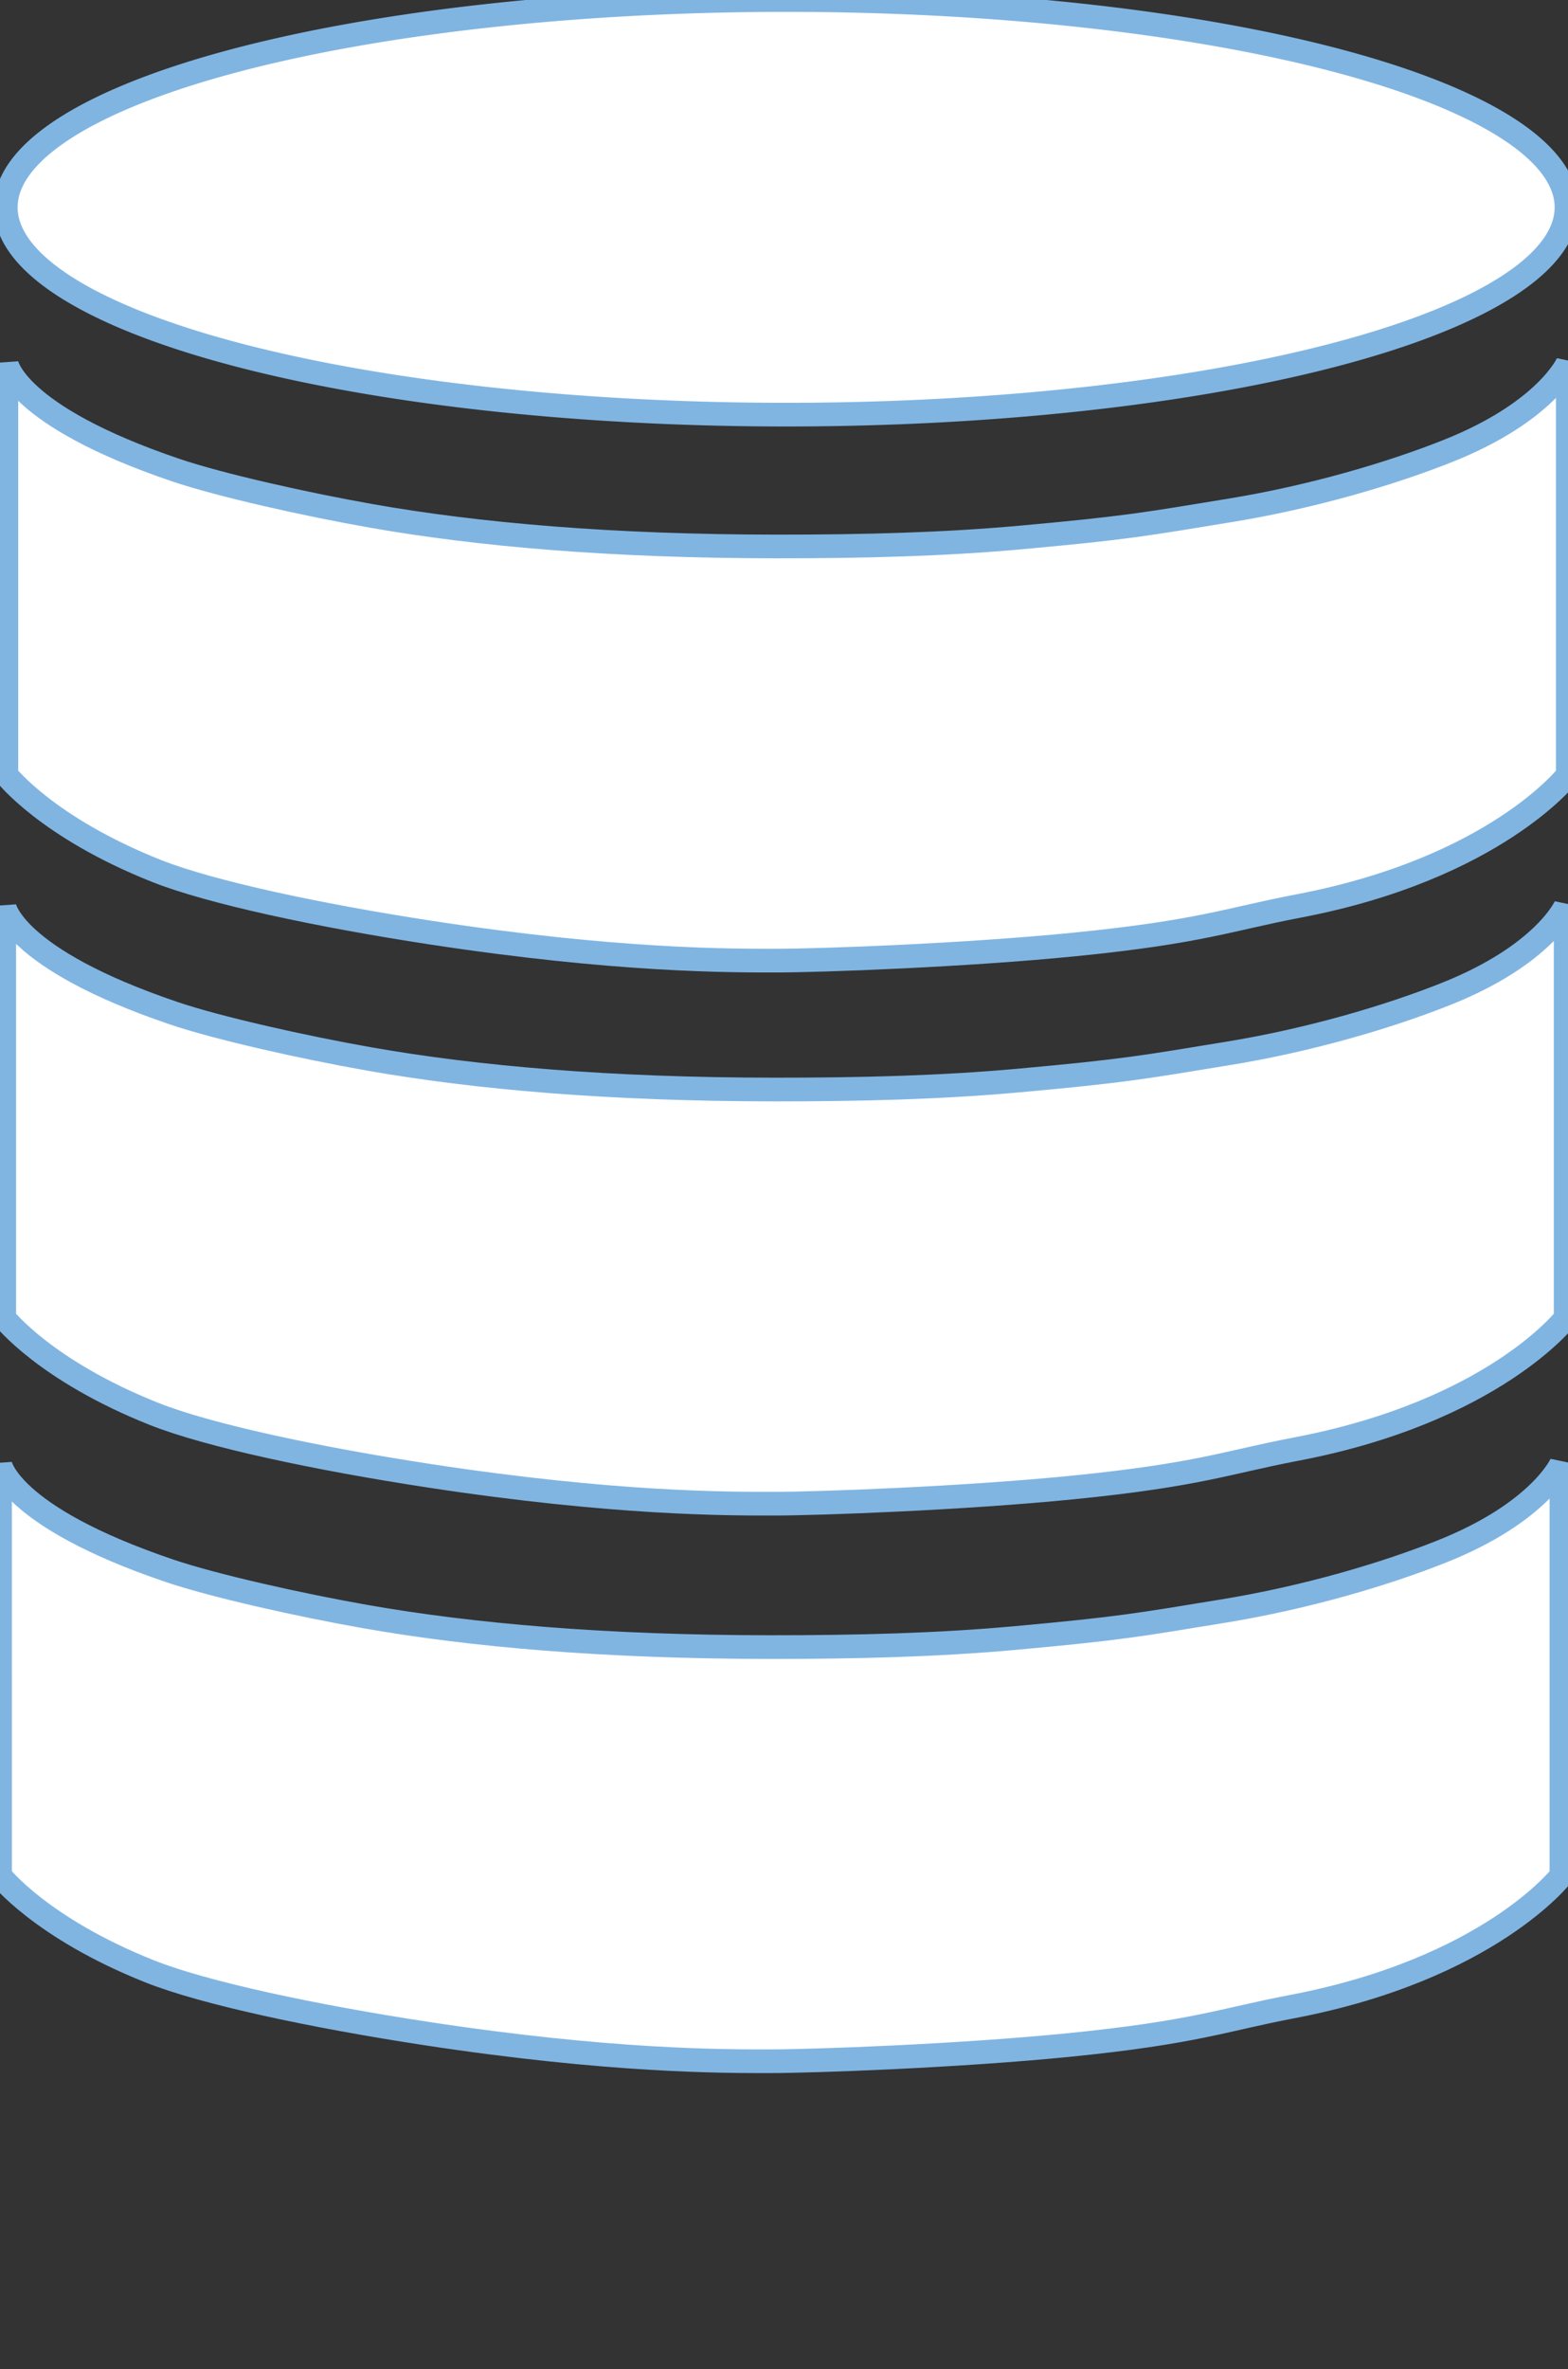 <!-- Created with Inkscape (http://www.inkscape.org/) -->
<svg id="svg2" xmlns:rdf="http://www.w3.org/1999/02/22-rdf-syntax-ns#" xmlns="http://www.w3.org/2000/svg" viewBox="0 0 66.2 100" version="1.0" xmlns:cc="http://creativecommons.org/ns#" xmlns:dc="http://purl.org/dc/elements/1.1/">
 <rect x="0" y="0" width="66.2" height="100" fill="#333333" stroke="none"/>
 <path id="path2527" d="m66.136,8.751a32.946,8.75,0,0,1,-65.892,0,32.946,8.75,0,1,1,65.892,0z" fill="#FFFFFF" stroke="#80B5E2" stroke-width="1"/>
 <path id="rect4146" fill="#FFFFFF" stroke="#80B5E2" stroke-width="1" d="m0.269,15.32s0.317,2.206,7.154,4.523c1.862,0.631,5.481,1.444,8.286,1.937,4.467,0.785,10.077,1.281,17.087,1.285,3.685,0.002,7.066-0.087,10.282-0.378,4.526-0.41,5.296-0.563,8.888-1.151,3.435-0.563,6.734-1.537,9.151-2.497,4.175-1.658,5.074-3.72,5.074-3.72v17.393s-3.046,3.944-11.381,5.53c-2.925,0.557-4.086,1.085-9.418,1.618-4.632,0.463-10.731,0.685-12.643,0.685-1.913,0.001-6.714,0.018-14.541-1.179-4.743-0.725-9.325-1.701-11.616-2.612-4.603-1.832-6.323-4.043-6.323-4.043z"/>
 <path id="rect4146-4" fill="#FFFFFF" stroke="#80B5E2" stroke-width="1" d="m0.179,38.241s0.317,2.206,7.154,4.523c1.862,0.631,5.481,1.444,8.286,1.937,4.467,0.785,10.077,1.281,17.087,1.285,3.685,0.002,7.066-0.087,10.282-0.378,4.526-0.41,5.296-0.563,8.888-1.151,3.435-0.563,6.734-1.537,9.151-2.497,4.175-1.658,5.074-3.72,5.074-3.72v17.393s-3.046,3.944-11.381,5.53c-2.925,0.557-4.086,1.085-9.418,1.618-4.632,0.463-10.731,0.685-12.643,0.685-1.913,0.001-6.714,0.018-14.541-1.179-4.743-0.724-9.326-1.7-11.616-2.611-4.603-1.832-6.323-4.043-6.323-4.043z"/>
 <path id="rect4146-4-7" fill="#FFFFFF" stroke="#80B5E2" stroke-width="1" d="m0,61.774s0.317,2.206,7.154,4.523c1.862,0.631,5.481,1.444,8.286,1.937,4.467,0.785,10.077,1.281,17.087,1.285,3.685,0.002,7.066-0.087,10.282-0.378,4.526-0.41,5.296-0.563,8.888-1.151,3.435-0.563,6.734-1.537,9.151-2.497,4.175-1.658,5.074-3.72,5.074-3.72v17.393s-3.046,3.944-11.381,5.53c-2.925,0.557-4.086,1.085-9.418,1.618-4.632,0.463-10.731,0.685-12.643,0.685-1.913,0.001-6.714,0.018-14.541-1.179-4.742-0.726-9.325-1.701-11.615-2.613-4.603-1.832-6.323-4.043-6.323-4.043z"/>
</svg>
